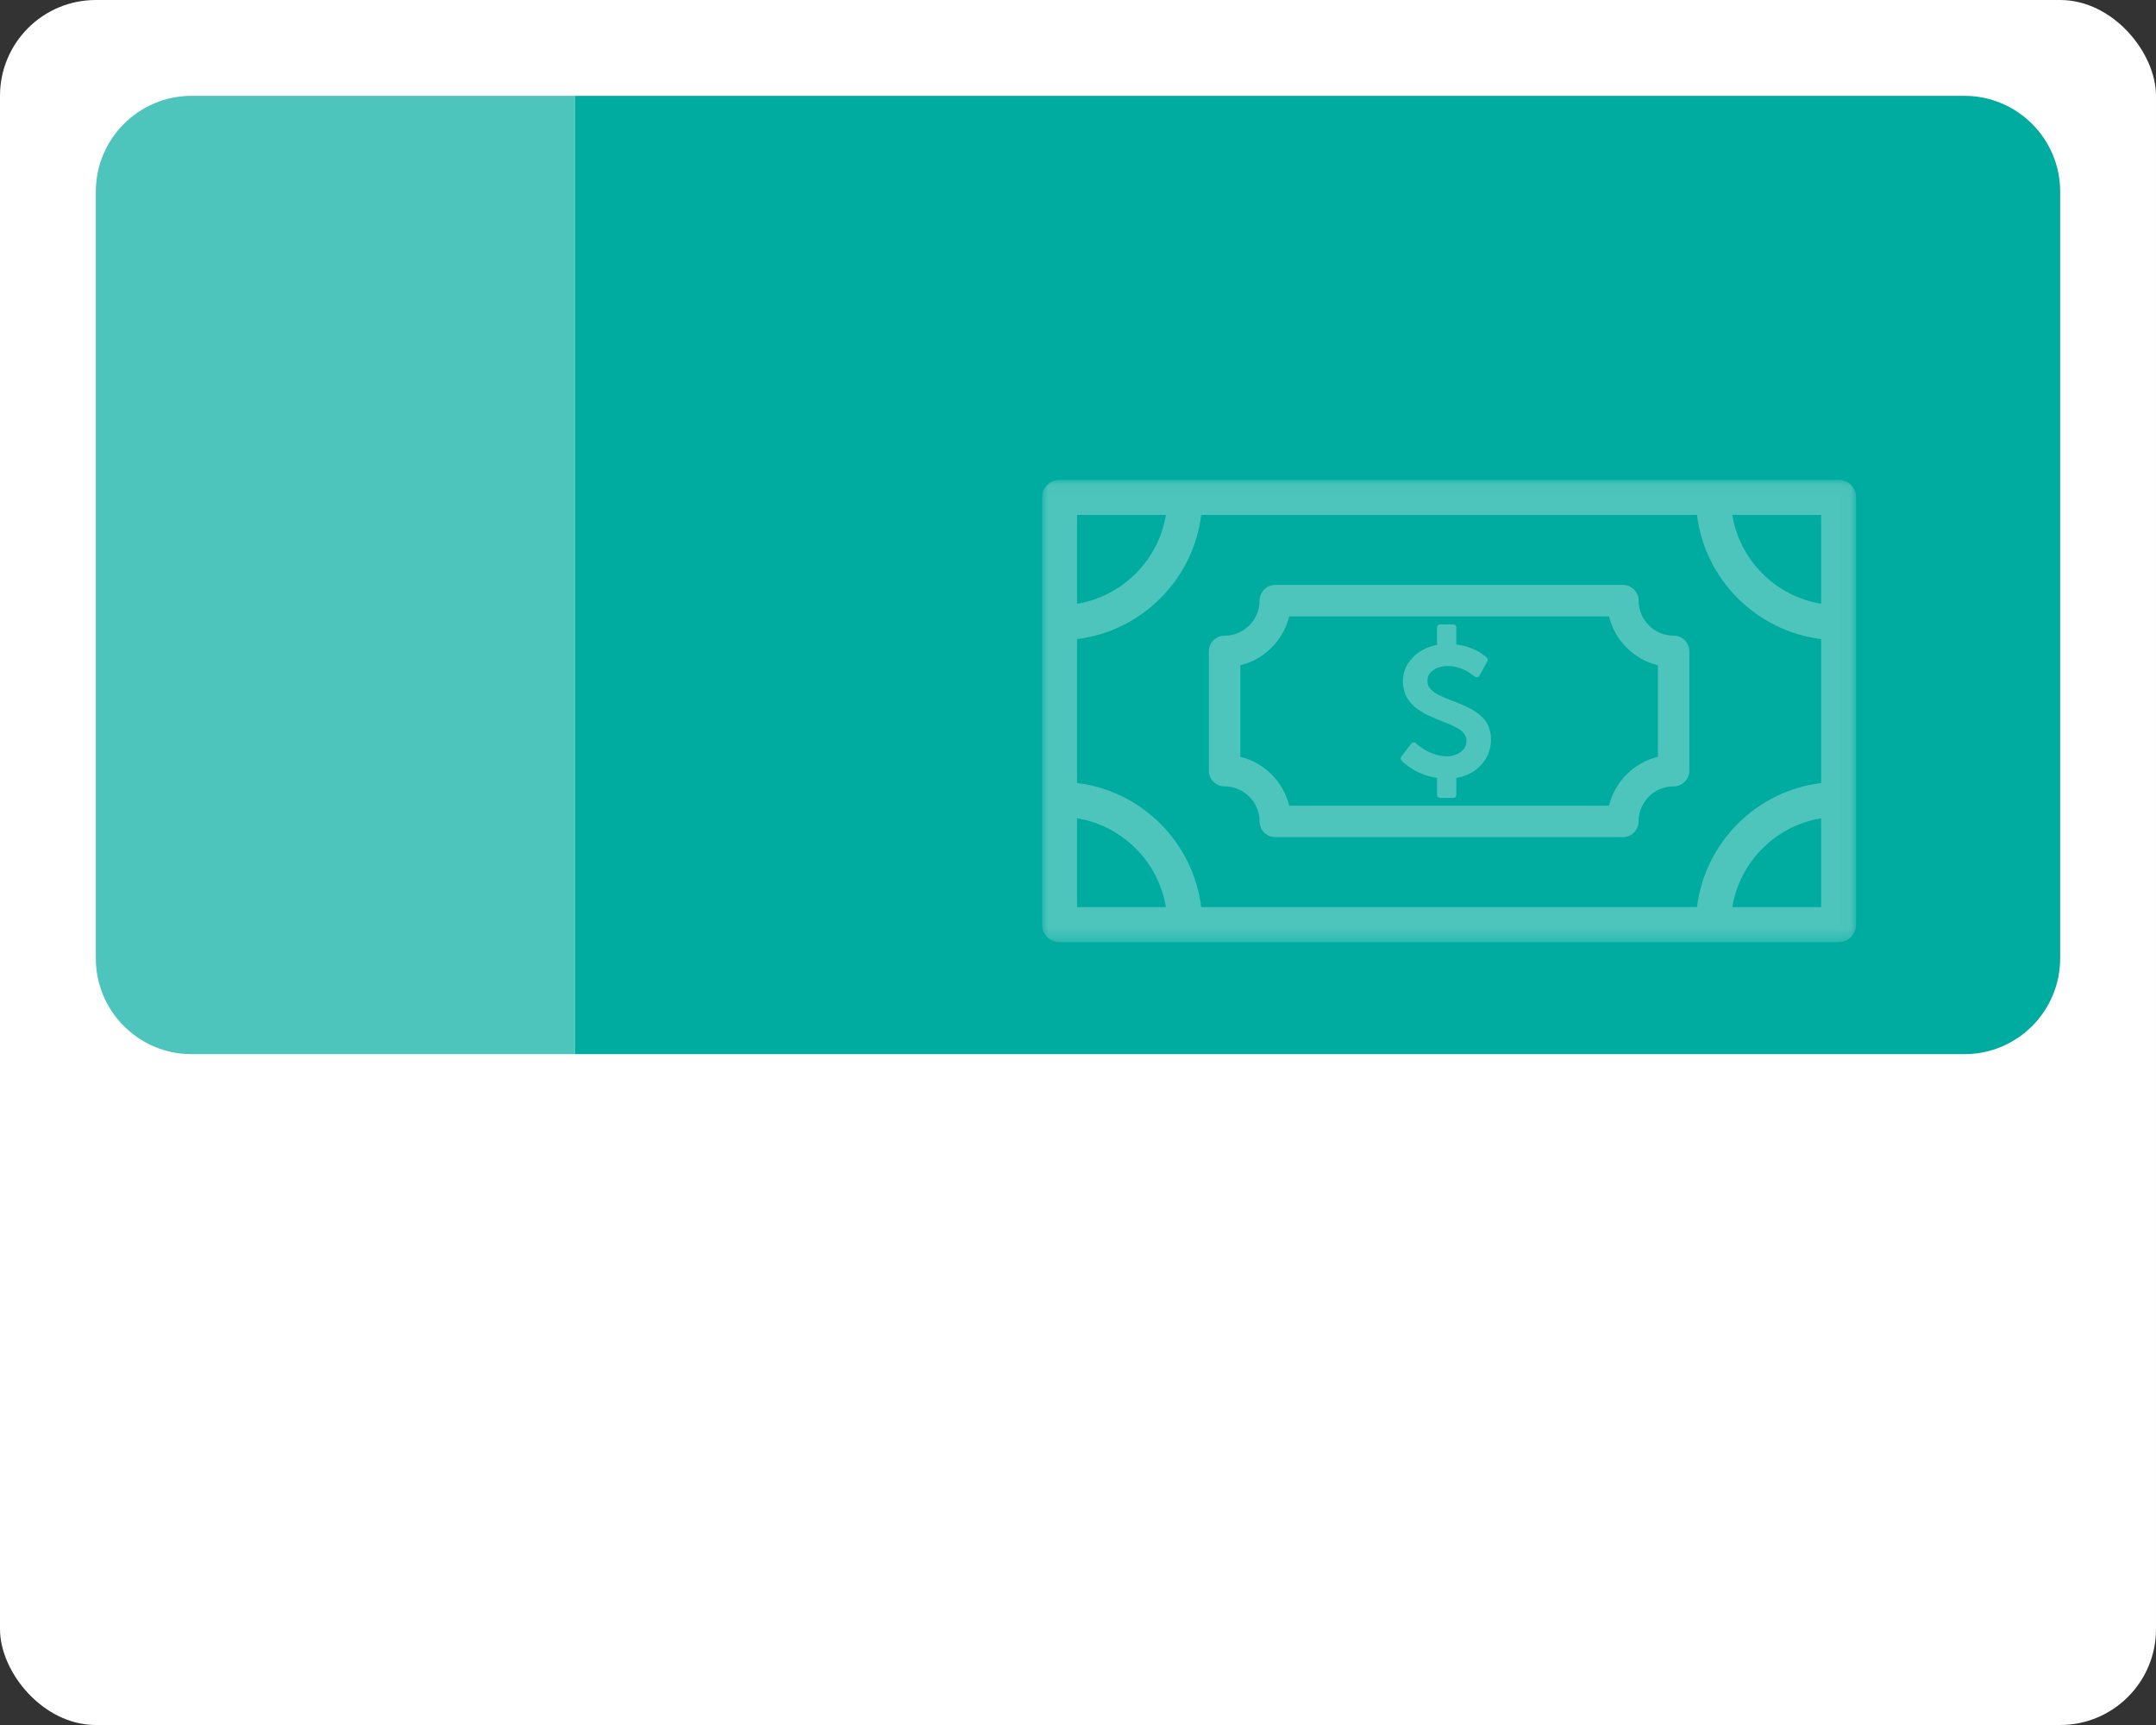 <?xml version="1.0" encoding="UTF-8"?>
<svg width="180px" height="144px" viewBox="0 0 180 144" version="1.1" xmlns="http://www.w3.org/2000/svg" xmlns:xlink="http://www.w3.org/1999/xlink">
    <rect x="0" y="0" width="180" height="144" fill="#333333" stroke="none"/>
    <!-- Generator: Sketch 52.6 (67491) - http://www.bohemiancoding.com/sketch -->
    <title>IM_transfer_left@2x</title>
    <desc>Created with Sketch.</desc>
    <defs>
        <polygon id="path-1" points="0 0.041 67.964 0.041 67.964 38.629 0 38.629"></polygon>
    </defs>
    <g id="钱包IM&amp;转账" stroke="none" stroke-width="1" fill="none" fill-rule="evenodd">
        <g id="聊天-new转账" transform="translate(-64, -297)">
            <g id="转账1-copy" transform="translate(64, 297)">
                <g id="IM_transfer_left">
                    <rect id="矩形" fill="#FFFFFF" fill-rule="nonzero" x="0" y="0" width="180" height="144" rx="8"></rect>
                    <path d="M16,8 L48,8 L48,88 L16,88 C11.582,88 8,84.418 8,80 L8,16 C8,11.582 11.582,8 16,8 Z" id="矩形" fill="#4DC4BC" fill-rule="nonzero"></path>
                    <path d="M48,8 L164,8 C168.418,8 172,11.582 172,16 L172,80 C172,84.418 168.418,88 164,88 L48,88 L48,8 Z" id="矩形-copy" fill="#00AB9F" fill-rule="nonzero"></path>
                    <g id="money" transform="translate(87, 40)">
                        <g transform="translate(0, 0.02)">
                            <mask id="mask-2" fill="white">
                                <use xlink:href="#path-1"></use>
                            </mask>
                            <g id="Clip-2"></g>
                            <path d="M65.042,10.38 C61.249,9.758 58.248,6.756 57.626,2.963 L65.042,2.963 L65.042,10.38 Z M65.042,25.342 C59.636,26.006 55.34,30.301 54.676,35.707 L13.288,35.707 C12.623,30.301 8.328,26.006 2.922,25.342 L2.922,13.329 C8.328,12.665 12.623,8.369 13.288,2.963 L54.676,2.963 C55.34,8.369 59.636,12.665 65.042,13.329 L65.042,25.342 Z M65.042,35.707 L57.626,35.707 C58.248,31.915 61.249,28.913 65.042,28.291 L65.042,35.707 Z M2.922,35.707 L2.922,28.291 C6.715,28.913 9.716,31.915 10.338,35.707 L2.922,35.707 Z M2.922,2.963 L10.338,2.963 C9.716,6.756 6.715,9.758 2.922,10.38 L2.922,2.963 Z M66.503,0.041 L1.461,0.041 C0.654,0.041 -1.22633003e-05,0.695 -1.22633003e-05,1.502 L-1.22633003e-05,37.169 C-1.22633003e-05,37.976 0.654,38.629 1.461,38.629 L66.503,38.629 C67.31,38.629 67.964,37.976 67.964,37.169 L67.964,1.502 C67.964,0.695 67.31,0.041 66.503,0.041 Z" id="Fill-1" fill="#4DC4BC" mask="url(#mask-2)"></path>
                            <path d="M51.412,23.155 C49.405,23.644 47.821,25.227 47.332,27.234 L20.632,27.234 C20.143,25.227 18.56,23.644 16.552,23.155 L16.552,15.516 C18.56,15.027 20.143,13.444 20.632,11.437 L47.332,11.437 C47.821,13.444 49.405,15.027 51.412,15.516 L51.412,23.155 Z M52.727,13.044 C51.115,13.044 49.805,11.733 49.805,10.122 C49.805,9.396 49.216,8.807 48.49,8.807 L19.474,8.807 C18.748,8.807 18.159,9.396 18.159,10.122 C18.159,11.733 16.849,13.044 15.237,13.044 C14.511,13.044 13.923,13.632 13.923,14.359 L13.923,24.312 C13.923,25.038 14.511,25.627 15.237,25.627 C16.849,25.627 18.159,26.938 18.159,28.549 C18.159,29.275 18.748,29.864 19.474,29.864 L48.49,29.864 C49.216,29.864 49.804,29.275 49.804,28.549 C49.804,26.938 51.115,25.627 52.726,25.627 C53.453,25.627 54.041,25.038 54.041,24.312 L54.041,14.359 C54.041,13.632 53.453,13.044 52.727,13.044 Z" id="Fill-3" fill="#4DC4BC" mask="url(#mask-2)"></path>
                            <path d="M37.375,20.923 C37.305,20.686 37.22,20.48 37.12,20.304 C37.021,20.129 36.878,19.958 36.691,19.791 C36.506,19.624 36.339,19.489 36.19,19.387 C36.042,19.284 35.839,19.17 35.58,19.043 C35.321,18.916 35.117,18.822 34.965,18.76 C34.815,18.698 34.596,18.613 34.311,18.505 C34.057,18.408 33.869,18.334 33.744,18.283 C33.621,18.232 33.457,18.159 33.255,18.064 C33.053,17.97 32.902,17.886 32.803,17.814 C32.703,17.741 32.596,17.652 32.483,17.547 C32.37,17.442 32.29,17.33 32.244,17.211 C32.199,17.093 32.175,16.964 32.175,16.823 C32.175,16.457 32.337,16.158 32.661,15.926 C32.984,15.694 33.402,15.578 33.914,15.578 C34.141,15.578 34.371,15.609 34.606,15.671 C34.84,15.733 35.041,15.803 35.208,15.882 C35.375,15.96 35.533,16.046 35.681,16.14 C35.829,16.234 35.935,16.306 35.997,16.354 C36.059,16.403 36.098,16.436 36.114,16.451 C36.184,16.505 36.256,16.524 36.332,16.508 C36.413,16.503 36.475,16.46 36.518,16.379 L37.173,15.198 C37.238,15.09 37.224,14.988 37.133,14.891 C37.1,14.859 37.06,14.821 37.011,14.778 C36.963,14.735 36.858,14.656 36.696,14.543 C36.534,14.43 36.363,14.329 36.183,14.24 C36.002,14.151 35.767,14.061 35.479,13.969 C35.191,13.877 34.893,13.816 34.585,13.783 L34.585,12.36 C34.585,12.284 34.561,12.222 34.513,12.174 C34.464,12.125 34.402,12.101 34.327,12.101 L33.235,12.101 C33.165,12.101 33.104,12.127 33.053,12.178 C33.002,12.229 32.976,12.29 32.976,12.36 L32.976,13.815 C32.13,13.977 31.443,14.338 30.914,14.899 C30.386,15.459 30.122,16.112 30.122,16.856 C30.122,17.077 30.145,17.287 30.191,17.486 C30.236,17.686 30.293,17.865 30.361,18.024 C30.428,18.183 30.523,18.339 30.647,18.493 C30.771,18.647 30.889,18.778 30.999,18.889 C31.11,19 31.254,19.114 31.432,19.233 C31.61,19.351 31.762,19.447 31.888,19.52 C32.015,19.593 32.184,19.676 32.394,19.771 C32.604,19.865 32.77,19.936 32.891,19.985 C33.013,20.033 33.179,20.101 33.389,20.187 C33.68,20.3 33.895,20.387 34.036,20.449 C34.176,20.512 34.354,20.598 34.569,20.708 C34.785,20.819 34.942,20.92 35.042,21.012 C35.142,21.103 35.232,21.216 35.313,21.351 C35.394,21.486 35.435,21.629 35.435,21.78 C35.435,22.206 35.269,22.534 34.937,22.766 C34.606,22.998 34.222,23.114 33.785,23.114 C33.586,23.114 33.386,23.093 33.187,23.049 C32.486,22.909 31.831,22.572 31.222,22.039 L31.206,22.022 C31.157,21.963 31.092,21.939 31.012,21.949 C30.926,21.961 30.864,21.993 30.826,22.047 L29.993,23.138 C29.912,23.246 29.918,23.357 30.009,23.47 C30.036,23.502 30.083,23.551 30.151,23.616 C30.218,23.68 30.343,23.781 30.527,23.919 C30.71,24.056 30.909,24.185 31.125,24.307 C31.34,24.428 31.614,24.548 31.946,24.667 C32.277,24.786 32.621,24.869 32.977,24.917 L32.977,26.332 C32.977,26.403 33.002,26.463 33.054,26.515 C33.105,26.565 33.165,26.591 33.236,26.591 L34.327,26.591 C34.403,26.591 34.465,26.567 34.513,26.519 C34.562,26.47 34.586,26.408 34.586,26.332 L34.586,24.917 C35.443,24.777 36.14,24.409 36.676,23.813 C37.213,23.218 37.481,22.508 37.481,21.683 C37.481,21.413 37.446,21.16 37.375,20.923" id="Fill-5" fill="#4DC4BC" mask="url(#mask-2)"></path>
                        </g>
                    </g>
                </g>
            </g>
        </g>
    </g>
</svg>